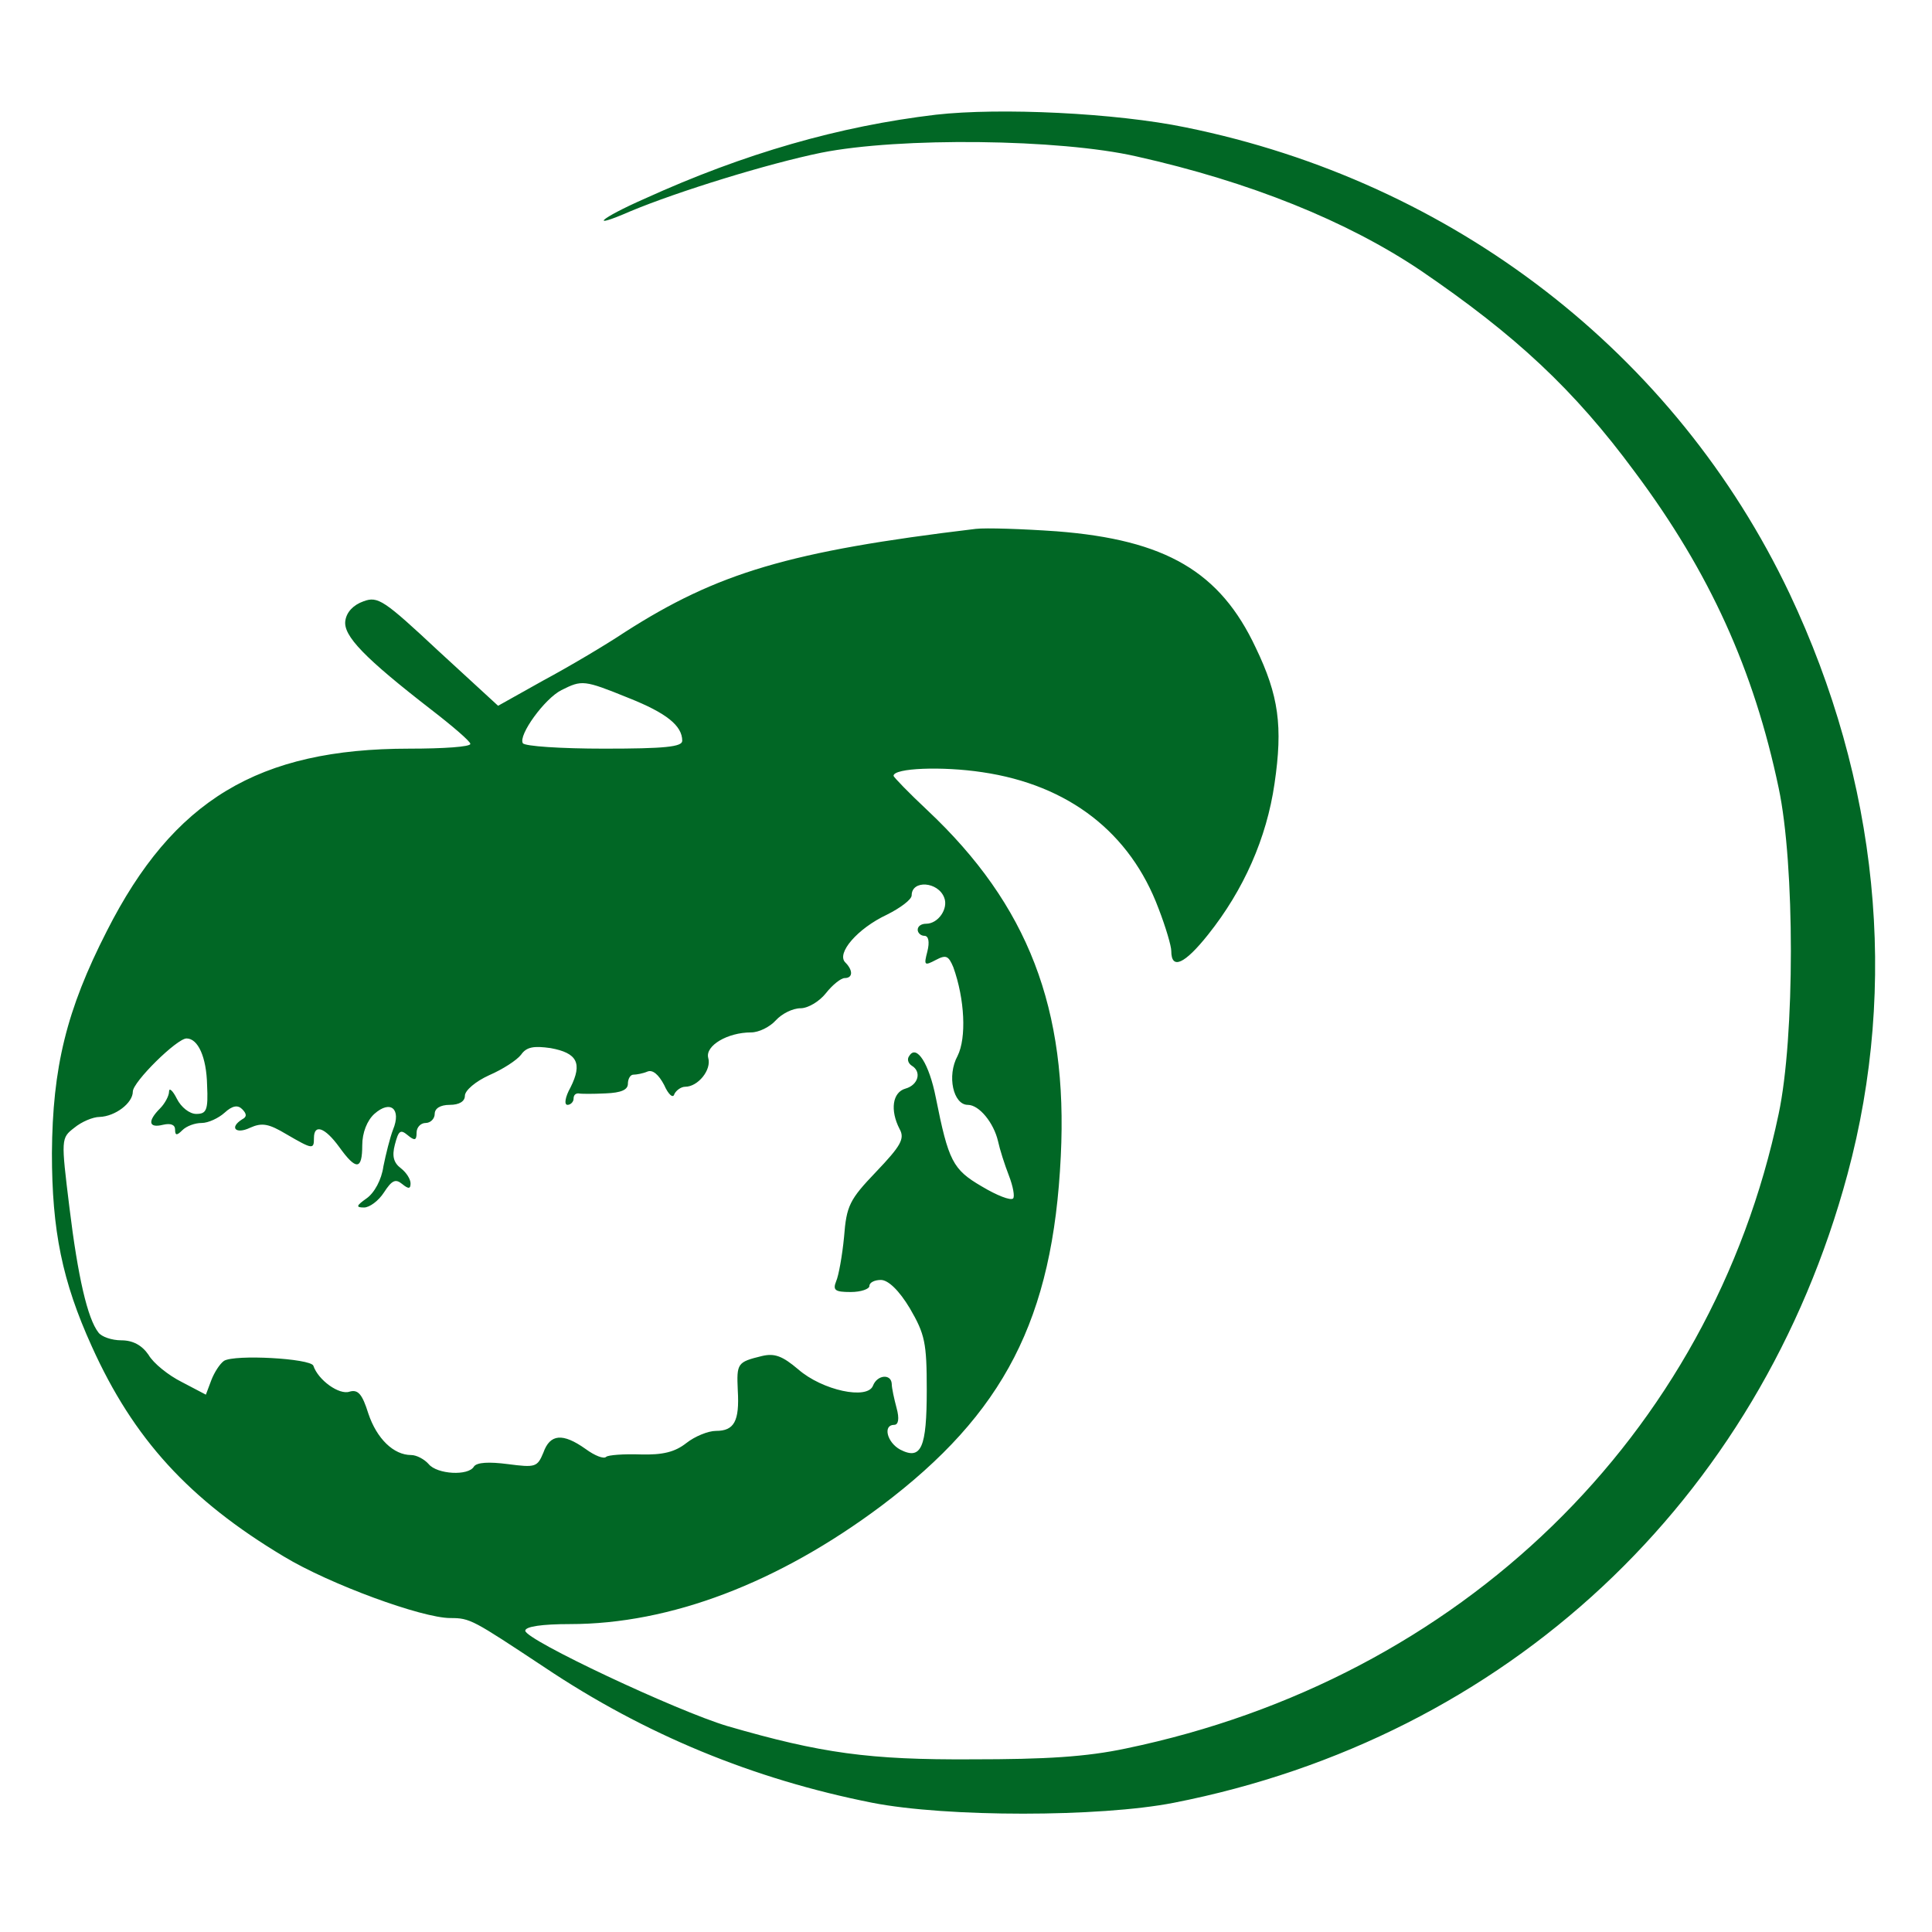 <svg version="1.0" xmlns="http://www.w3.org/2000/svg" width="426.667" height="426.667" viewBox="0 0 320 320"><path d="M155 19c-16 1.9-31.7 6.4-48.2 13.9-7.5 3.3-9.5 5.2-2.4 2.1 7.9-3.3 22.8-7.9 31.6-9.7 13-2.6 39.5-2.3 52.2.6 18.8 4.2 34.9 10.7 47.1 18.9 15.7 10.7 25.4 19.7 35.5 33.4 12.4 16.6 19.7 32.8 23.8 52.3 2.7 12.7 2.7 41.3 0 54-11.2 53.3-52.7 93.6-108.1 105.1-6.6 1.4-13.3 1.8-25.5 1.8-17 .1-25-1-40.5-5.5-8.4-2.5-33.5-14.3-33.5-15.8 0-.7 2.8-1.1 7.4-1.1 16.6 0 34.5-6.8 51.6-19.6 20.3-15.3 28.4-30.9 29.7-57.9 1.2-24.4-5.4-41.6-22.1-57.3-3.1-2.9-5.6-5.5-5.6-5.7 0-1.3 8.1-1.6 14.7-.6 14.3 2.1 24.5 10 29.2 22.6 1.2 3.1 2.1 6.2 2.1 7 0 3.2 2.2 2.2 6.1-2.7 5.9-7.4 9.7-16 11-25 1.4-9.5.7-14.6-3.1-22.5-5.9-12.6-14.9-17.9-33-19.3-5.7-.4-11.7-.6-13.4-.4-30.9 3.7-42.8 7.3-58.1 17.1-3.3 2.2-9.4 5.8-13.5 8l-7.5 4.2-9.9-9.1c-9-8.4-10-9.1-12.4-8.2-1.7.6-2.8 1.8-3 3.2-.4 2.5 3.2 6.2 14.3 14.8 3.5 2.7 6.4 5.2 6.4 5.6.1.5-4.5.8-10.1.8-25 0-39.1 8.5-50.1 30.2-6.7 13.1-9 22.6-9.1 36.8 0 12.8 1.7 21.2 6.6 32 6.9 15.3 16.1 25.4 31.8 34.8 7.6 4.6 22.9 10.2 27.6 10.2 3.3 0 3.7.3 15.5 8.1 16.7 11.2 34.7 18.6 54.4 22.5 12.3 2.4 37.6 2.4 49.9 0 55.1-10.8 97-49.9 111.6-104.1 8.5-31.5 5.1-65.1-9.6-96.2-18.9-39.8-55.7-68.2-100-77.2-11.6-2.4-30.8-3.3-41.4-2.1zm-50.9 96.6c6.3 2.5 8.9 4.6 8.9 7.1 0 1-2.9 1.3-12.9 1.3-7.2 0-13.2-.4-13.5-.9-.8-1.3 3.6-7.4 6.4-8.8 3.4-1.7 3.7-1.7 11.1 1.3zm52.3 33.1c.7 1.8-1 4.3-3 4.3-.8 0-1.4.4-1.4 1 0 .5.5 1 1.1 1 .7 0 .9 1 .5 2.6-.6 2.3-.5 2.4 1.4 1.4 1.7-.9 2.1-.7 2.9 1.2 1.9 5.3 2.2 11.7.7 14.7-1.8 3.3-.7 8.1 1.7 8.1 1.9 0 4.3 3 5 6 .3 1.4 1.1 3.9 1.8 5.7.7 1.8 1 3.5.7 3.8-.4.4-2.7-.5-5.2-2-4.8-2.8-5.5-4.2-7.6-14.7-1.1-5.6-3.2-8.9-4.4-6.9-.4.5-.2 1.2.4 1.6 1.7 1 1.1 3.2-1 3.8-2.2.6-2.6 3.6-1 6.7.9 1.6.2 2.8-3.9 7.1-4.4 4.6-4.9 5.6-5.3 10.8-.3 3.1-.9 6.4-1.3 7.3-.6 1.5-.2 1.8 2.4 1.8 1.7 0 3.1-.5 3.1-1 0-.6.9-1 1.9-1 1.2 0 3 1.7 4.8 4.7 2.5 4.3 2.8 5.7 2.8 13.5 0 9.6-.9 11.7-4.4 9.9-2.2-1.2-2.9-4.1-1-4.1.7 0 .9-1 .4-2.8-.4-1.5-.8-3.3-.8-4-.1-1.7-2.4-1.5-3.1.3-.9 2.4-8.4.8-12.4-2.7-2.6-2.2-3.9-2.7-6-2.2-4.1 1-4.2 1.2-4 5.7.3 5.1-.6 6.7-3.6 6.7-1.3 0-3.5.9-4.9 2-1.9 1.5-3.9 2-7.6 1.9-2.8-.1-5.4.1-5.7.4-.4.4-1.9-.2-3.4-1.3-3.8-2.7-5.9-2.5-7 .6-1 2.4-1.3 2.5-5.9 1.9-3.1-.4-5.1-.3-5.6.4-.9 1.6-6.1 1.3-7.5-.4-.7-.8-2-1.5-2.9-1.5-2.9 0-5.7-2.7-7.1-6.9-1-3.2-1.7-4-3.1-3.6-1.7.6-5.2-1.9-6-4.3-.5-1.2-13-1.9-14.8-.8-.7.5-1.6 1.9-2.1 3.2l-.9 2.4-4-2.1c-2.2-1.1-4.7-3.1-5.5-4.5-1.1-1.6-2.6-2.4-4.5-2.4-1.6 0-3.3-.6-3.8-1.3-1.8-2.3-3.4-9.2-4.8-20.7-1.4-11.4-1.4-11.5.8-13.2 1.2-1 3.1-1.8 4.2-1.8 2.6-.1 5.5-2.3 5.5-4.2 0-1.6 7.3-8.8 8.9-8.8 1.9 0 3.3 3.1 3.4 7.7.2 4.2-.1 4.8-1.8 4.8-1.1 0-2.5-1.1-3.2-2.5-.7-1.4-1.3-1.9-1.3-1.2s-.7 2-1.5 2.8c-2.1 2.1-1.9 3.3.5 2.7 1.3-.3 2 0 2 .8 0 1 .3 1 1.2.1.7-.7 2.1-1.2 3.2-1.2s2.8-.8 3.8-1.7c1.3-1.2 2.2-1.3 2.9-.6.8.8.8 1.3 0 1.7-2.2 1.4-1 2.5 1.3 1.4 2-.9 3.1-.7 6.1 1.1 4.3 2.5 4.5 2.5 4.5.6 0-2.4 1.8-1.8 4.2 1.5 2.8 3.9 3.8 3.8 3.8-.3 0-2.1.8-4.1 2-5.2 2.7-2.4 4.5-.8 3.1 2.6-.5 1.3-1.2 4.1-1.6 6.1-.3 2.2-1.5 4.4-2.8 5.3-1.7 1.2-1.8 1.5-.4 1.5.9 0 2.4-1.1 3.3-2.5 1.3-2 1.9-2.3 3-1.4 1.1.9 1.4.8 1.4-.1 0-.7-.7-1.8-1.6-2.5-1.2-.9-1.5-2-1-3.9.6-2.3.9-2.6 2.1-1.6 1.2 1 1.5.9 1.5-.4 0-.9.7-1.6 1.5-1.6s1.5-.7 1.5-1.5c0-.9.9-1.5 2.5-1.5s2.5-.6 2.5-1.5 1.8-2.4 4-3.4c2.3-1 4.6-2.5 5.3-3.4.9-1.3 2.1-1.5 4.9-1.1 4.4.8 5.3 2.5 3.3 6.5-.9 1.6-1.1 2.9-.5 2.9.5 0 1-.5 1-1 0-.6.3-.9.8-.9.4.1 2.4.1 4.5 0 2.6-.1 3.7-.6 3.7-1.6 0-.8.4-1.5.9-1.5s1.6-.2 2.3-.5c.9-.4 1.9.5 2.8 2.2.7 1.6 1.5 2.3 1.7 1.5.3-.6 1.1-1.2 1.8-1.2 2.1 0 4.4-2.8 3.8-4.8-.5-2 3.2-4.2 7.1-4.2 1.3 0 3.1-.9 4.1-2 1-1.1 2.8-2 4.1-2 1.2 0 3.1-1.1 4.2-2.5s2.5-2.5 3.1-2.5c1.4 0 1.4-1.3.1-2.6-1.5-1.5 2-5.6 6.9-7.9 2.2-1.1 4.1-2.5 4.1-3.2 0-2.6 4.4-2.3 5.4.4z" fill="#016725"/></svg>